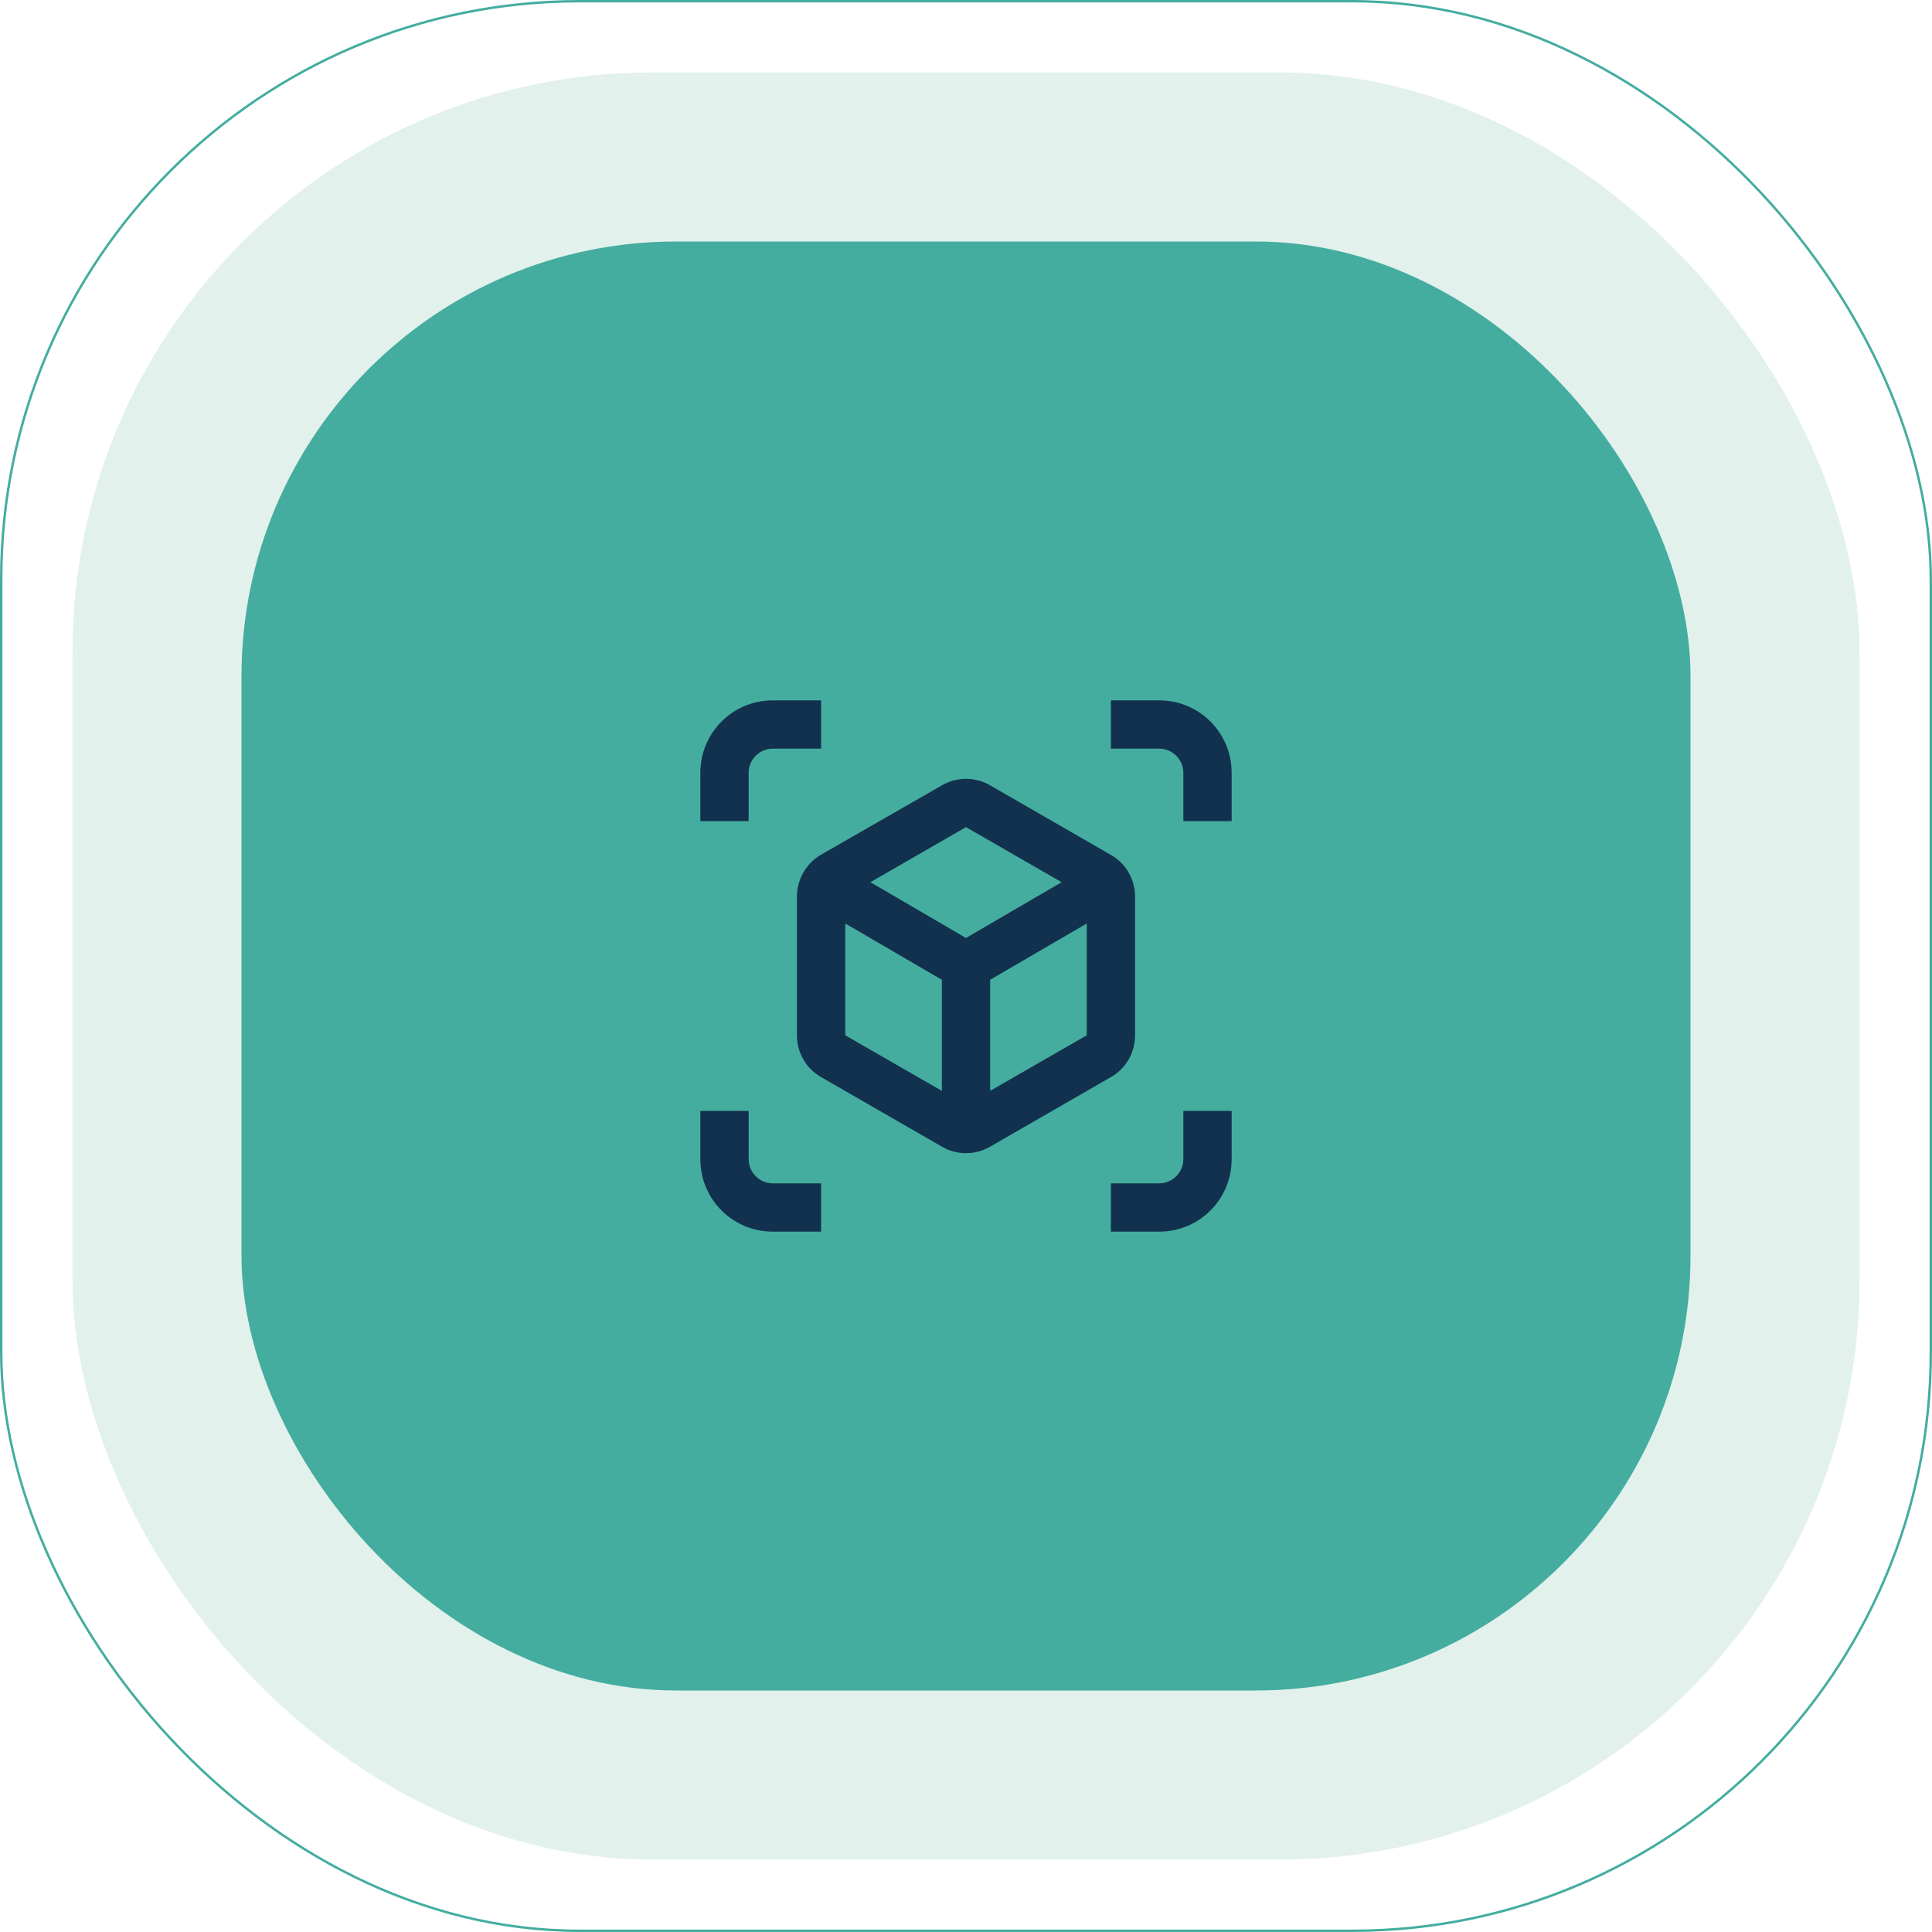 <svg width="80" height="80" viewBox="0 0 80 80" fill="none" xmlns="http://www.w3.org/2000/svg">
<rect x="0.05" y="0.05" width="79.9" height="79.9" rx="23.95" stroke="#44AD9F" stroke-width="0.1"/>
<rect x="3" y="3" width="74" height="74" rx="24" fill="#71BDA1" fill-opacity="0.2"/>
<rect x="10" y="10" width="60" height="60" rx="18" fill="#44AD9F"/>
<g filter="url(#filter0_d_10_23)">
<rect x="19" y="19" width="42" height="42" rx="12" fill="#44AD9F"/>
</g>
<path d="M31 32C31 31.45 31.45 31 32 31H34V29H32C30.34 29 29 30.34 29 32V34H31V32ZM31 48V46H29V48C29 49.66 30.34 51 32 51H34V49H32C31.45 49 31 48.55 31 48ZM48 29H46V31H48C48.55 31 49 31.45 49 32V34H51V32C51 30.34 49.66 29 48 29ZM49 48C49 48.55 48.55 49 48 49H46V51H48C49.66 51 51 49.66 51 48V46H49V48ZM47 42.87V37.13C47 36.41 46.62 35.75 46 35.4L41 32.52C40.69 32.34 40.35 32.25 40 32.25C39.65 32.25 39.31 32.34 39 32.52L34 35.39C33.38 35.75 33 36.41 33 37.13V42.87C33 43.59 33.38 44.25 34 44.6L39 47.48C39.31 47.66 39.65 47.75 40 47.75C40.35 47.75 40.69 47.66 41 47.48L46 44.6C46.62 44.25 47 43.59 47 42.87ZM39 45.17L35 42.87V38.24L39 40.57V45.17ZM40 38.84L36.04 36.53L40 34.25L43.96 36.53L40 38.84ZM45 42.87L41 45.17V40.57L45 38.24V42.87Z" fill="#12314E"/>
<defs>
<filter id="filter0_d_10_23" x="7" y="7" width="66" height="66" filterUnits="userSpaceOnUse" color-interpolation-filters="sRGB">
<feFlood flood-opacity="0" result="BackgroundImageFix"/>
<feColorMatrix in="SourceAlpha" type="matrix" values="0 0 0 0 0 0 0 0 0 0 0 0 0 0 0 0 0 0 127 0" result="hardAlpha"/>
<feOffset/>
<feGaussianBlur stdDeviation="6"/>
<feColorMatrix type="matrix" values="0 0 0 0 0 0 0 0 0 0 0 0 0 0 0 0 0 0 0.08 0"/>
<feBlend mode="normal" in2="BackgroundImageFix" result="effect1_dropShadow_10_23"/>
<feBlend mode="normal" in="SourceGraphic" in2="effect1_dropShadow_10_23" result="shape"/>
</filter>
</defs>
</svg>
